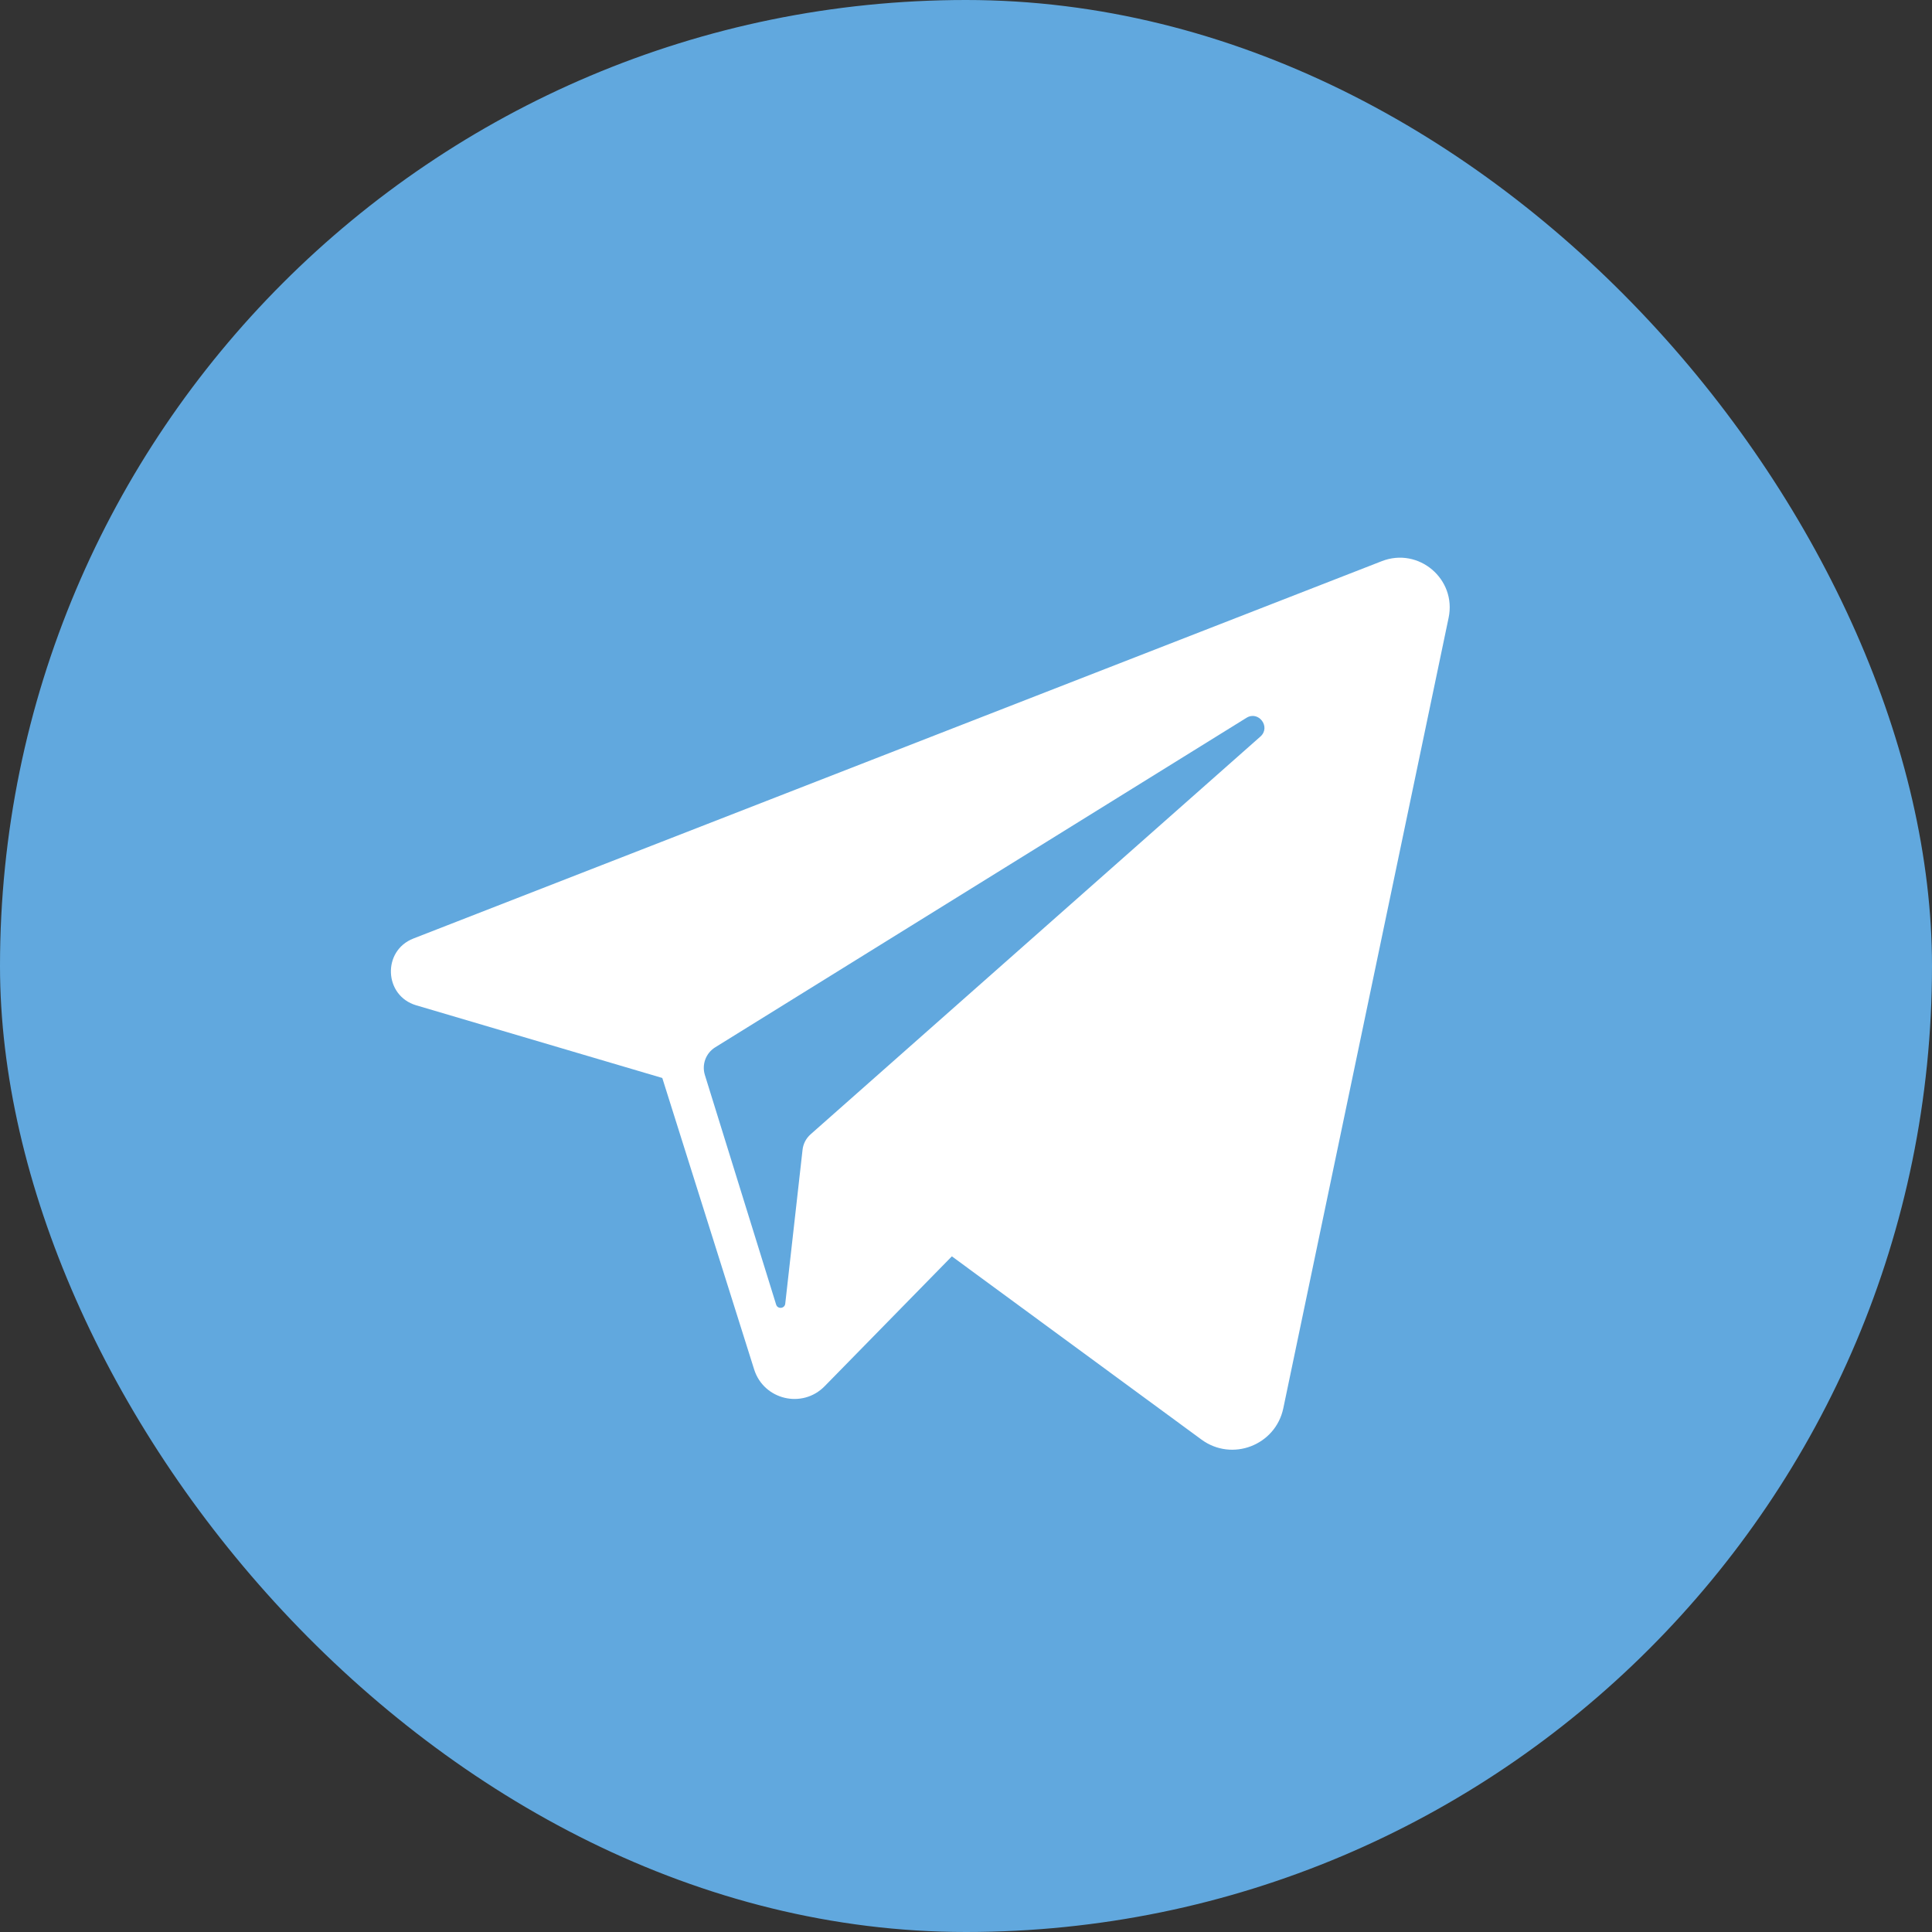 <svg width="50" height="50" viewBox="0 0 50 50" fill="none" xmlns="http://www.w3.org/2000/svg">
<rect x="0" y="0" width="50" height="50" fill="#333333" stroke="none"/>
<rect width="50" height="50" rx="25" fill="#61A8DE"/>
<path fill-rule="evenodd" clip-rule="evenodd" d="M10.698 24.289L35.76 14.523C36.714 14.151 37.7 14.986 37.49 15.988L33.212 36.445C33.011 37.405 31.885 37.837 31.094 37.256L24.634 32.514L21.341 35.876C20.763 36.466 19.765 36.227 19.517 35.44L17.14 27.898L10.771 26.017C9.936 25.771 9.887 24.606 10.698 24.289ZM20.977 29.357L32.618 19.063C32.897 18.817 32.573 18.381 32.257 18.578L18.51 27.104C18.268 27.254 18.158 27.548 18.242 27.82L20.086 33.762C20.125 33.887 20.307 33.87 20.322 33.74L20.77 29.756C20.787 29.602 20.861 29.46 20.977 29.357Z" fill="white"/>
</svg>
